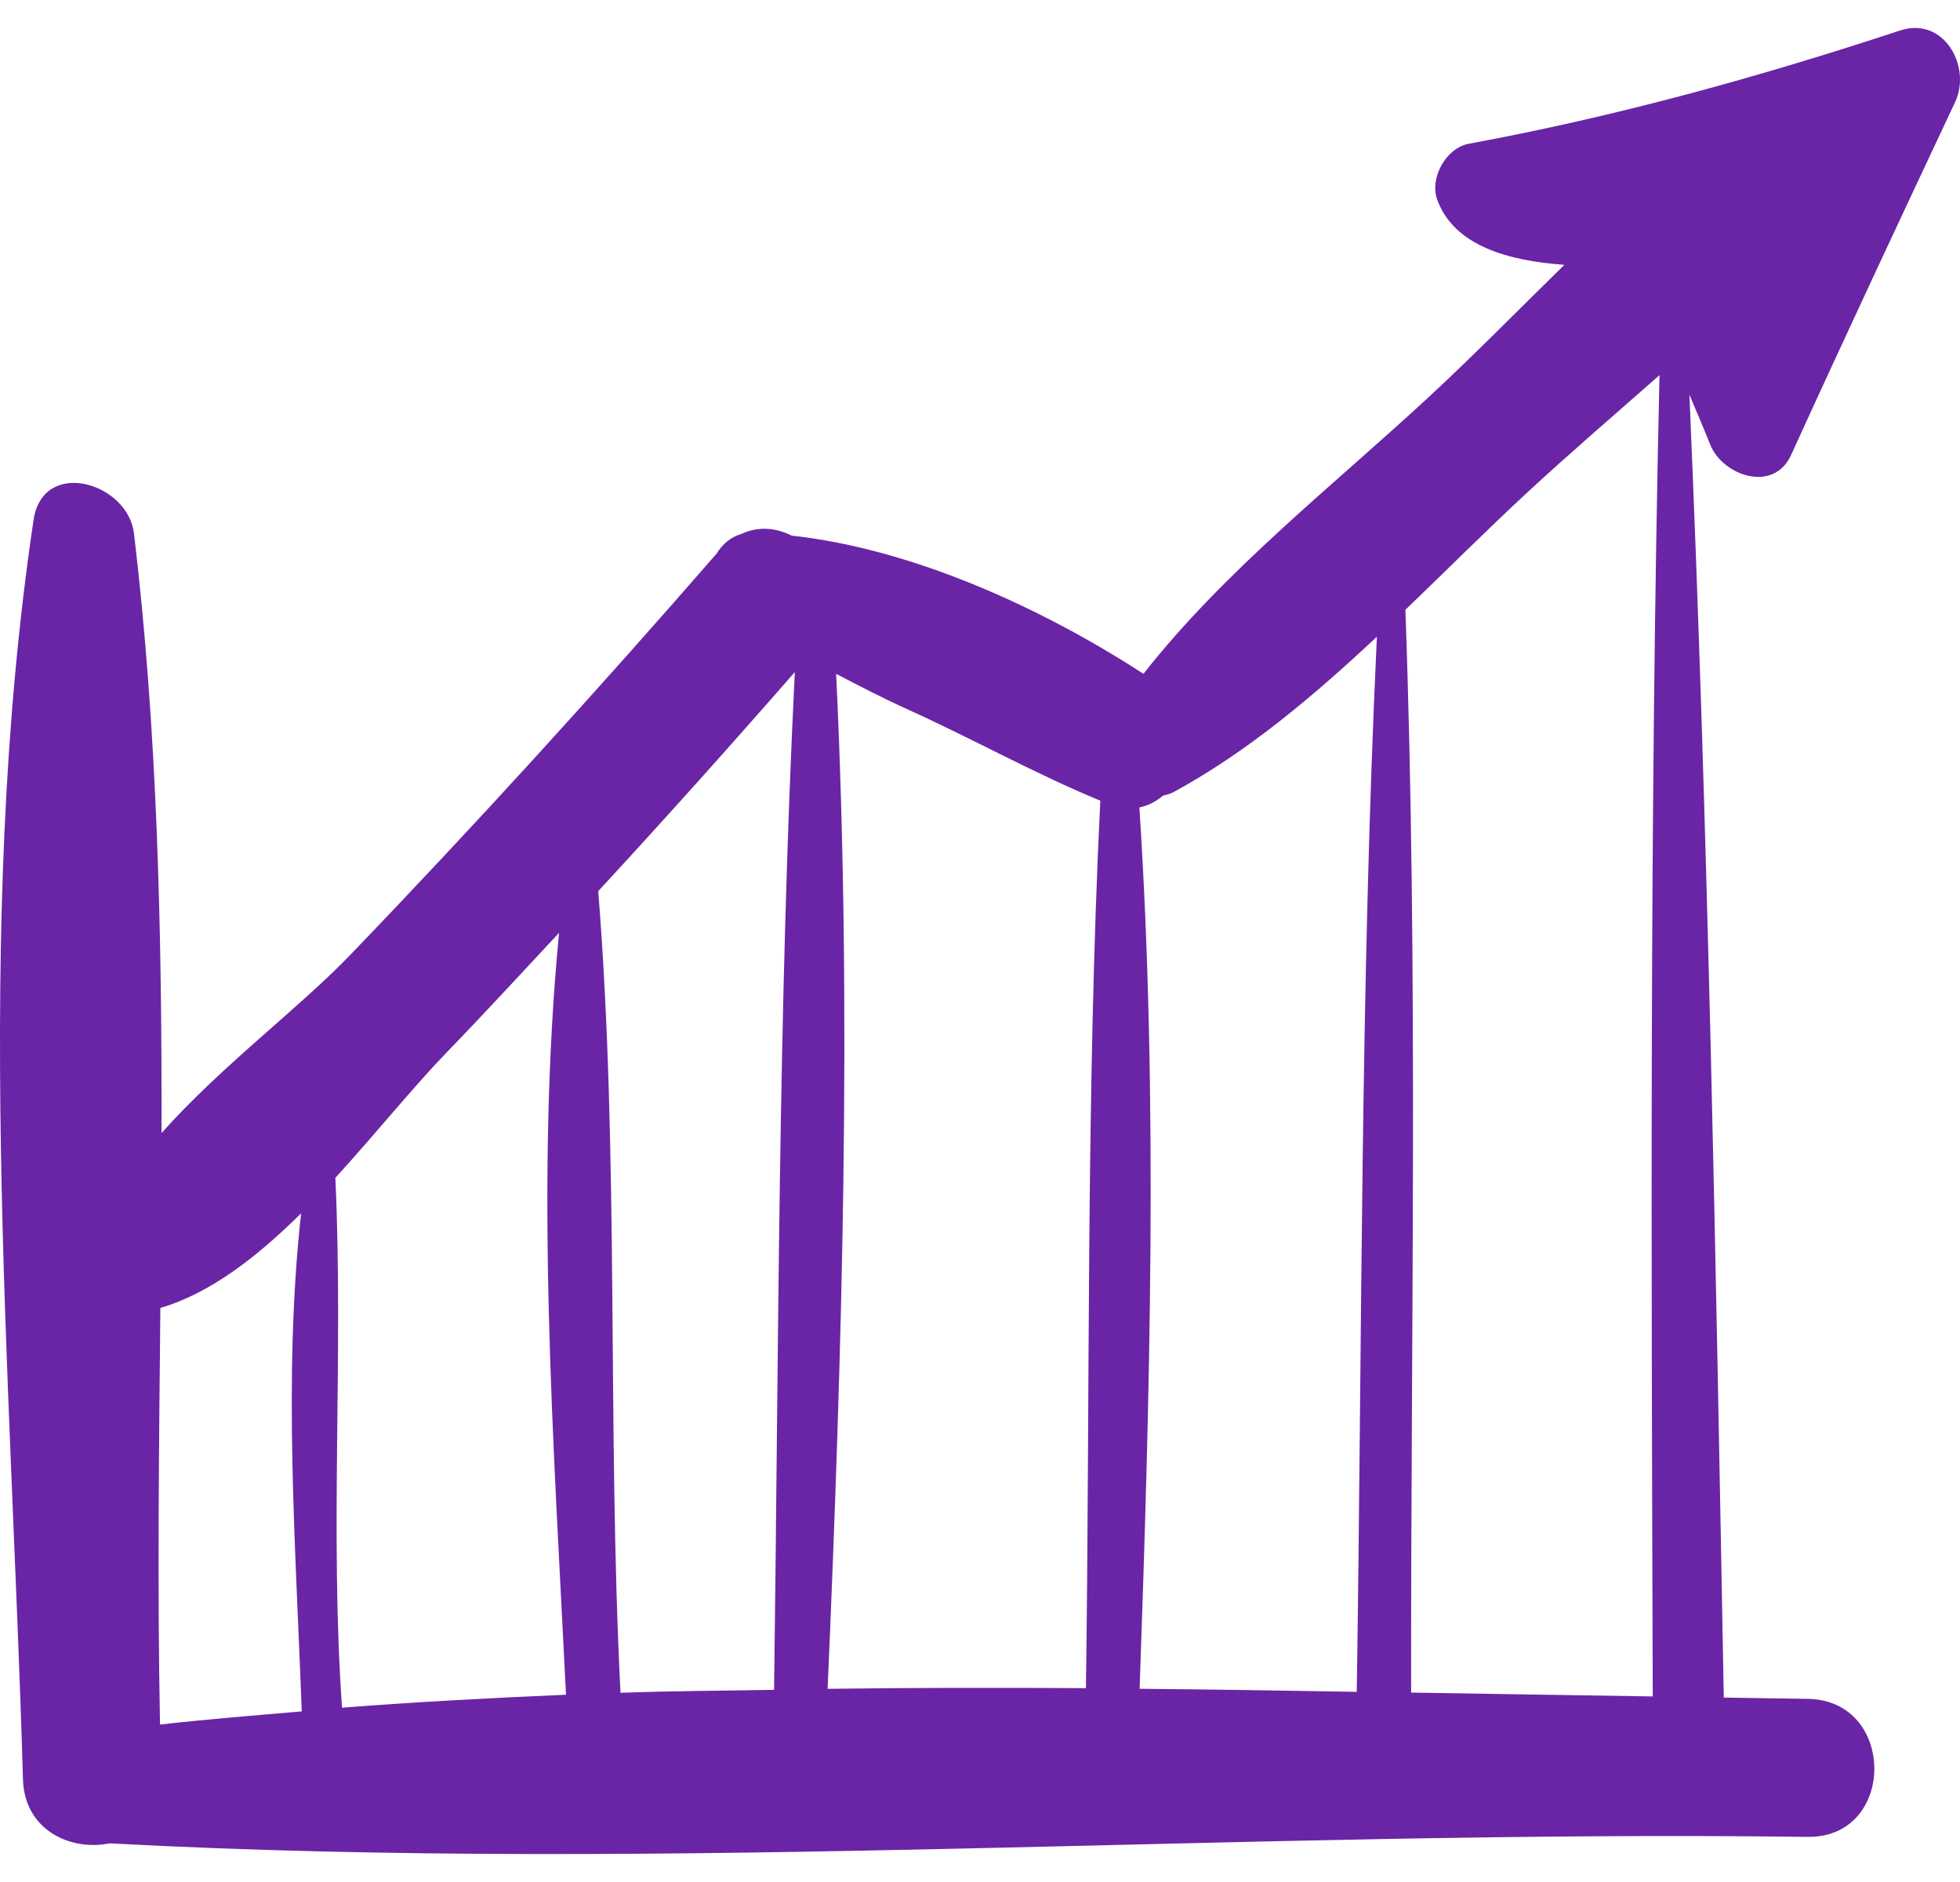 <svg width="50" height="48" viewBox="0 0 50 48" fill="none" xmlns="http://www.w3.org/2000/svg">
<path d="M45.69 11.607C47.063 8.595 48.468 5.597 49.876 2.602C50.301 1.697 49.587 0.41 48.473 0.777C44.854 1.97 41.221 2.974 37.471 3.666C36.889 3.773 36.464 4.539 36.663 5.09C37.087 6.263 38.464 6.653 39.908 6.754C38.75 7.887 37.619 9.041 36.475 10.101C34.038 12.361 31.246 14.54 29.17 17.186C26.603 15.518 23.295 13.999 20.196 13.661C19.798 13.459 19.341 13.416 18.908 13.62C18.644 13.694 18.425 13.883 18.281 14.12C15.243 17.609 12.131 21.033 8.923 24.367C7.622 25.718 5.615 27.215 4.121 28.898C4.131 23.755 4.018 18.625 3.418 13.607C3.262 12.301 1.094 11.666 0.856 13.261C-0.7 23.7 0.281 34.864 0.586 45.381C0.624 46.686 1.808 47.216 2.794 47.014C17.142 47.784 31.727 46.661 46.115 46.849C48.38 46.878 48.382 43.358 46.115 43.329C45.407 43.321 44.685 43.306 43.974 43.296C43.771 32.233 43.577 21.126 43.097 10.067C43.274 10.488 43.457 10.909 43.627 11.337C43.94 12.129 45.242 12.587 45.69 11.607ZM4.082 43.984C4.013 40.472 4.056 36.919 4.091 33.359C5.38 32.981 6.574 32.04 7.681 30.946C7.218 35.133 7.547 39.474 7.697 43.649C6.49 43.752 5.281 43.849 4.082 43.984ZM8.725 43.554C8.41 39.055 8.764 34.53 8.555 30.04C9.591 28.907 10.544 27.72 11.396 26.84C12.367 25.838 13.311 24.811 14.262 23.791C13.645 30.174 14.125 36.84 14.439 43.224C12.528 43.306 10.622 43.407 8.725 43.554ZM19.747 43.099C18.441 43.123 17.132 43.127 15.829 43.174C15.485 36.375 15.804 29.493 15.261 22.729C16.958 20.889 18.63 19.027 20.276 17.14C19.849 25.765 19.864 34.466 19.747 43.099ZM27.702 43.056C25.506 43.043 23.308 43.044 21.113 43.073C21.483 34.5 21.742 25.77 21.33 17.187C21.918 17.491 22.5 17.797 23.127 18.08C24.788 18.83 26.385 19.726 28.069 20.421C27.701 27.939 27.81 35.529 27.702 43.056ZM34.611 43.15C32.766 43.12 30.922 43.087 29.072 43.072C29.332 35.629 29.551 28.037 29.066 20.594C29.294 20.547 29.496 20.44 29.667 20.293C29.758 20.268 29.849 20.25 29.936 20.203C31.824 19.177 33.511 17.751 35.125 16.239C34.701 25.193 34.749 34.189 34.611 43.15ZM35.998 43.169C35.988 33.975 36.182 24.743 35.852 15.553C36.899 14.548 37.919 13.525 38.948 12.573C40.031 11.57 41.189 10.578 42.334 9.568C42.079 20.787 42.127 32.049 42.162 43.267C40.109 43.234 38.065 43.204 35.998 43.169Z" fill="#6925A6"/>
</svg>
